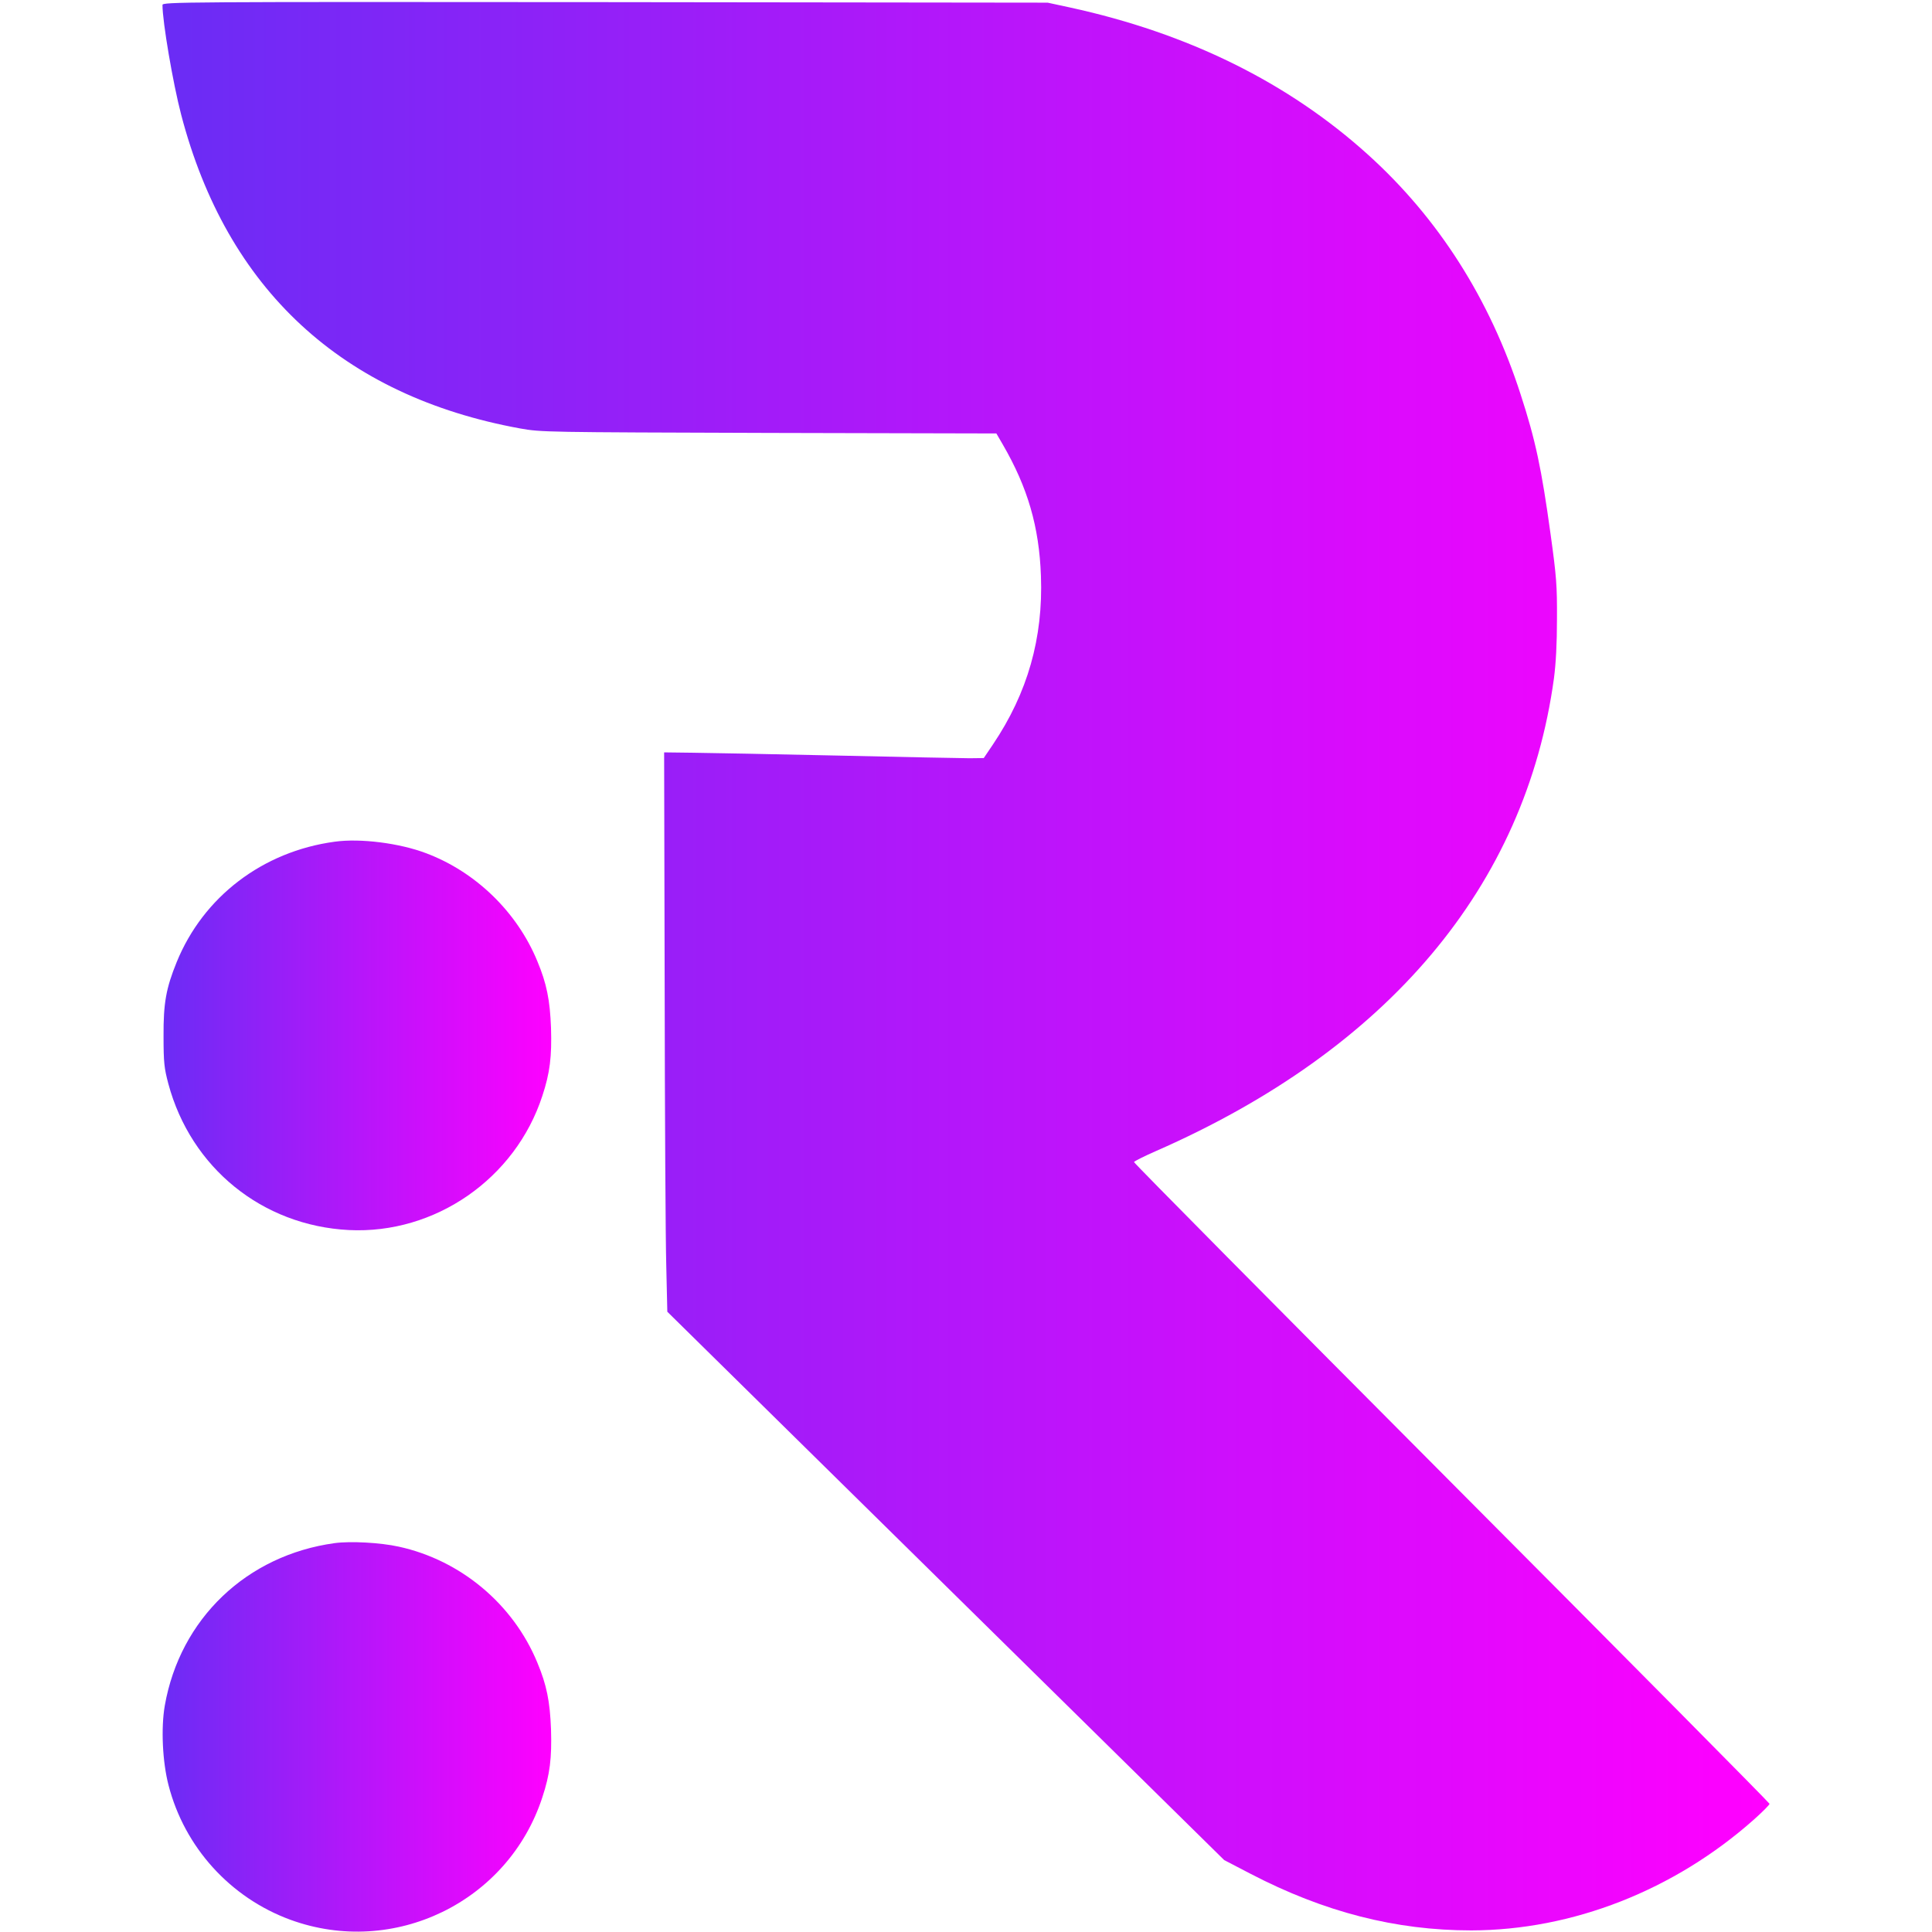 <?xml version="1.0" standalone="no"?>
<!DOCTYPE svg PUBLIC "-//W3C//DTD SVG 20010904//EN"
 "http://www.w3.org/TR/2001/REC-SVG-20010904/DTD/svg10.dtd">
<svg version="1.0" xmlns="http://www.w3.org/2000/svg"
 width="32" height="32" viewBox="0 0 907 1088"
 preserveAspectRatio="xMidYMid meet">
  <defs>
    <linearGradient id="grad1" x1="0%" y1="0%" x2="100%" y2="0%">
    <stop offset="0%" style="stop-color:#6b2cf5;stop-opacity:1">
    </stop><stop offset="100%" style="stop-color:rgb(255, 0, 255);stop-opacity:1">
    </stop>
    </linearGradient>
  </defs>
<g transform="translate(0,1088) scale(0.1,-0.1)"
fill="url(#grad1)" stroke="none">
<path class="r1" d="M10 10852 c0 -95 59 -441 105 -617 257 -984 906 -1585 1910 -1768
119 -21 134 -21 1401 -25 l1280 -3 36 -62 c141 -243 205 -464 215 -740 13
-350 -75 -659 -270 -949 l-52 -77 -80 -1 c-44 0 -377 7 -740 15 -363 8 -732
15 -820 16 l-160 2 3 -1314 c1 -723 5 -1431 9 -1575 l6 -261 1568 -1544 1568
-1544 148 -77 c415 -216 818 -319 1243 -319 571 1 1144 226 1593 625 48 43 87
82 87 88 0 5 -806 819 -1791 1808 -985 989 -1790 1802 -1788 1806 2 5 58 33
124 62 1307 573 2081 1492 2241 2662 11 84 17 194 17 335 1 188 -3 238 -36
477 -51 370 -85 530 -169 788 -173 536 -462 990 -858 1348 -450 407 -1013 685
-1680 830 l-125 27 -2492 3 c-2390 2 -2493 1 -2493 -16z"/>
<path d="M980 6140 c-406 -55 -740 -310 -890 -678 -60 -148 -75 -231 -74 -417
0 -151 4 -181 27 -268 127 -473 528 -799 1017 -824 485 -24 937 289 1089 755
43 130 54 221 49 384 -6 156 -24 248 -77 375 -114 277 -347 503 -626 608 -150
57 -370 85 -515 65z"/>
<path d="M980 2190 c-496 -68 -871 -426 -957 -915 -22 -127 -13 -317 21 -448
90 -350 348 -634 686 -758 583 -213 1227 100 1419 689 43 130 54 221 49 384
-6 156 -24 248 -77 375 -136 330 -432 577 -780 653 -104 23 -272 32 -361 20z"/>
</g>
</svg>


